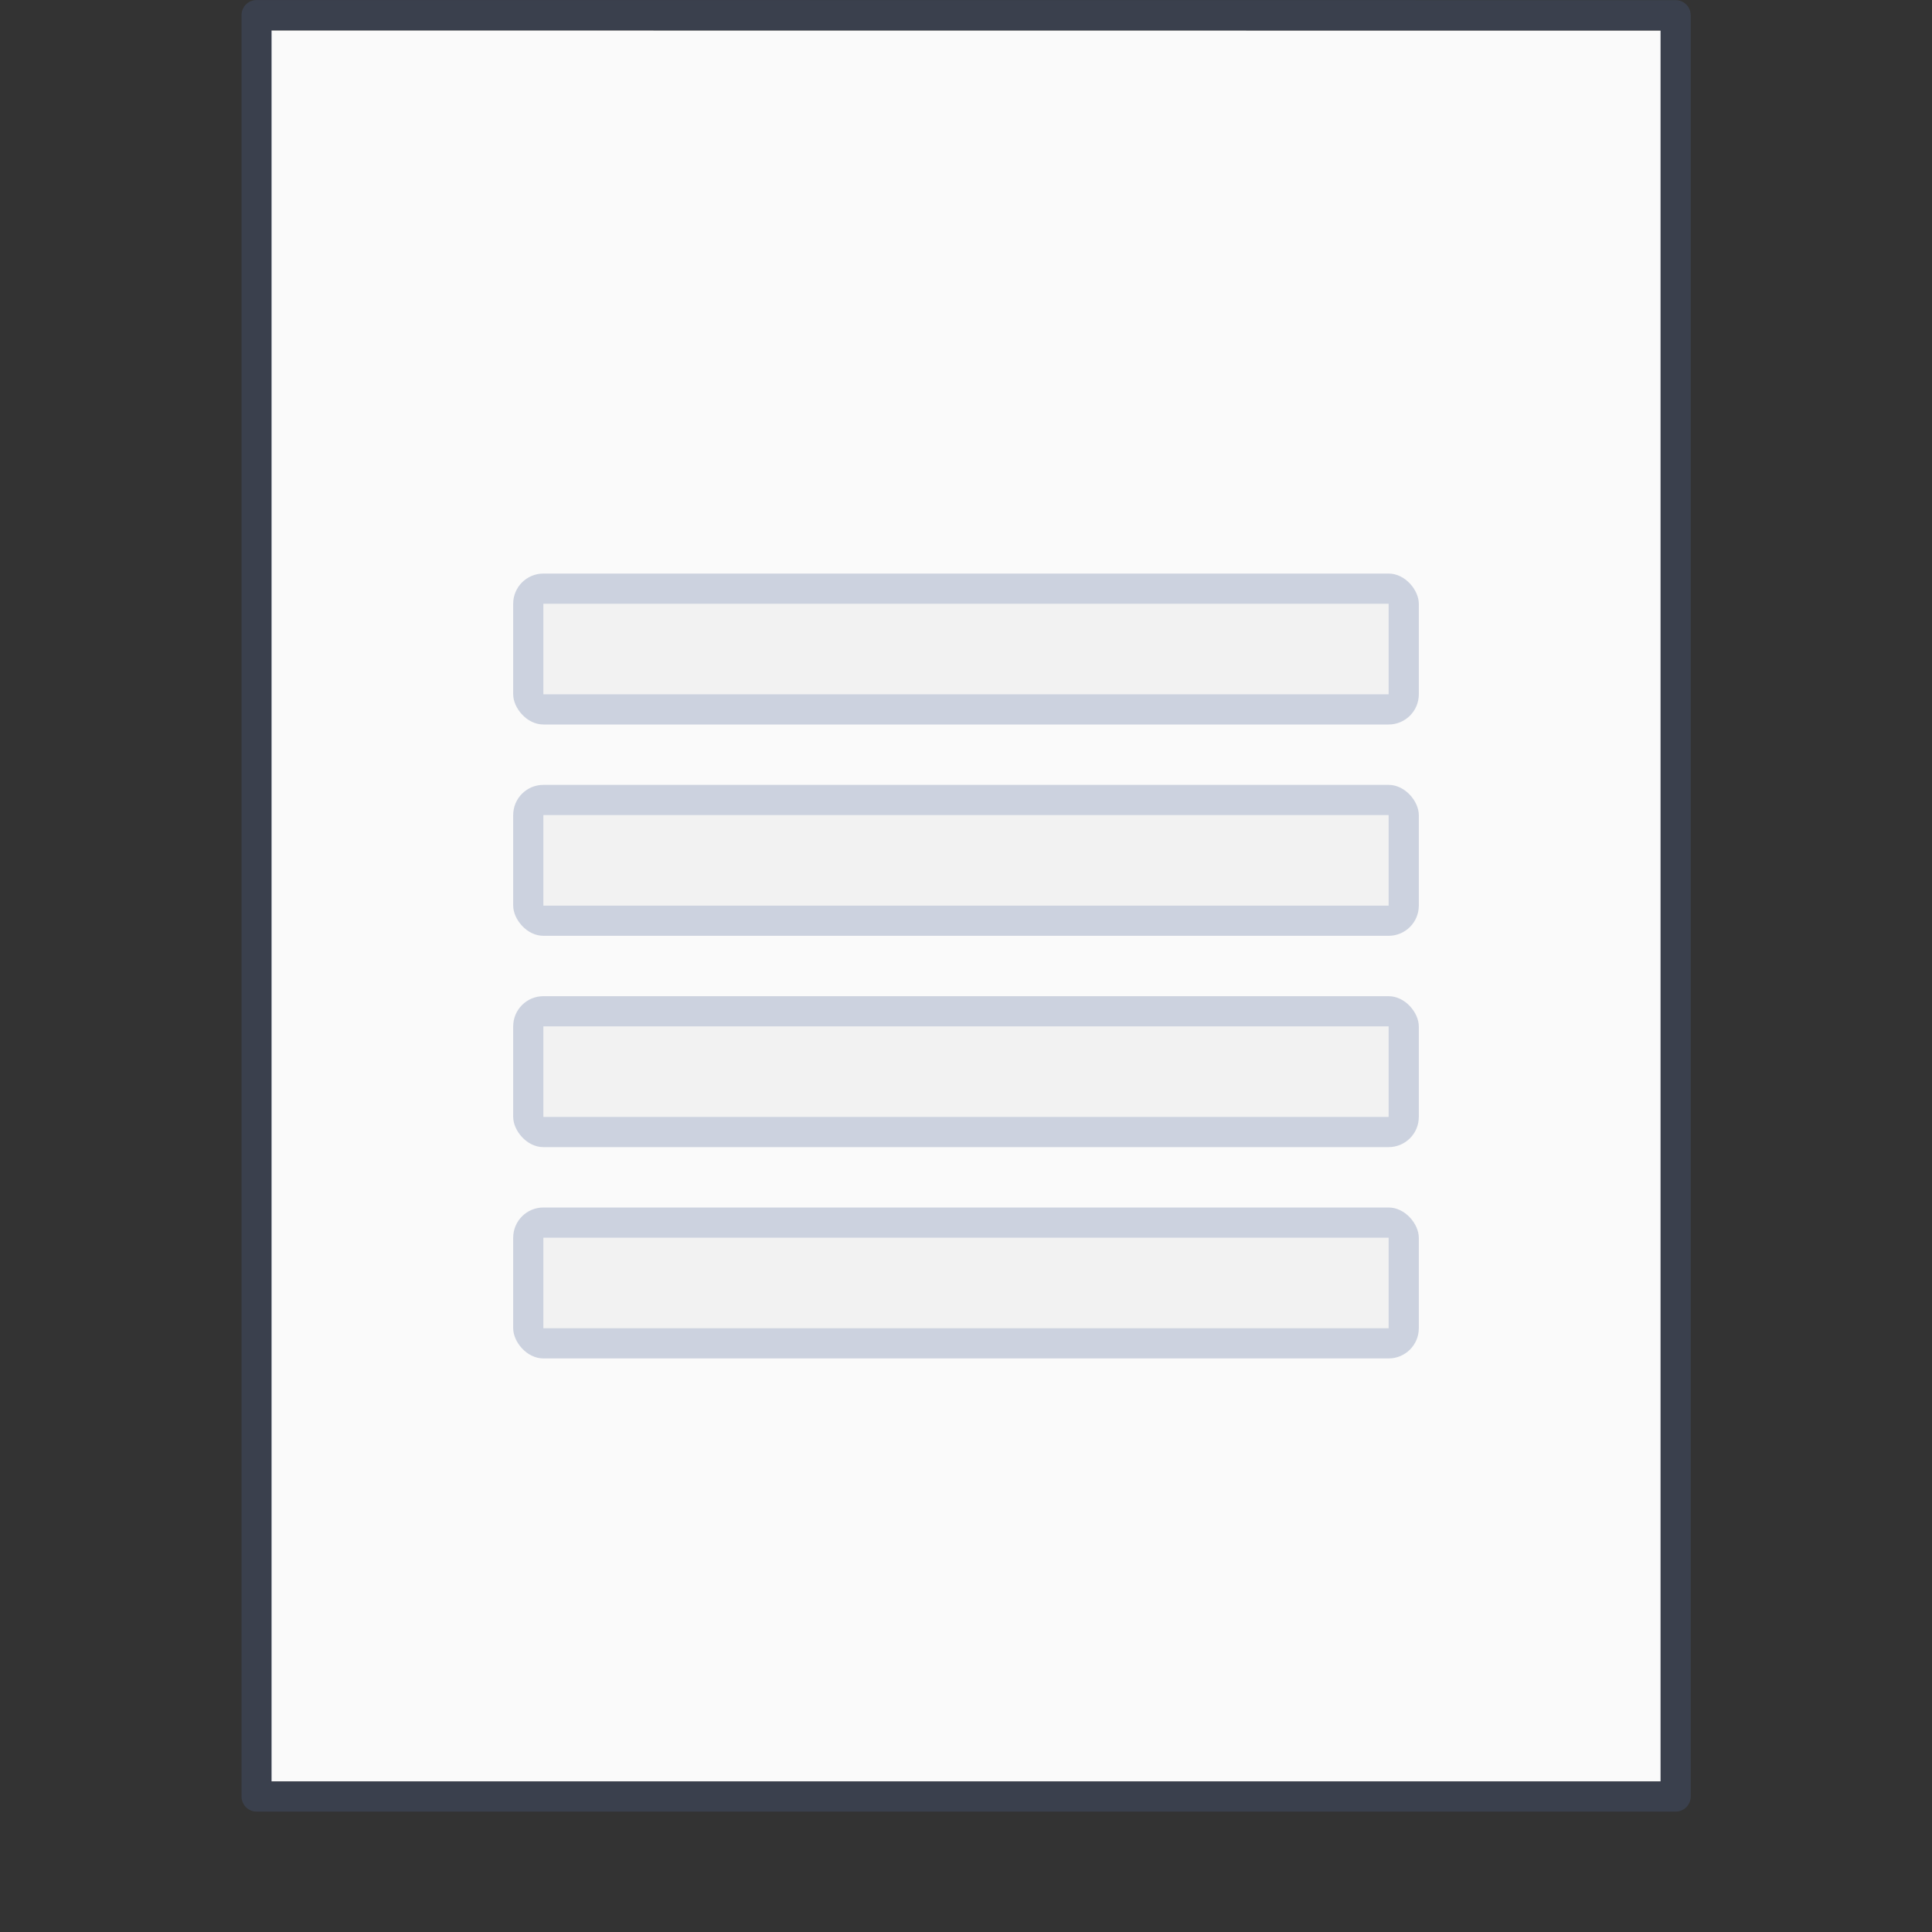 <?xml version="1.0" encoding="UTF-8" standalone="no"?>
<svg
   xmlns:dc="http://purl.org/dc/elements/1.1/"
   xmlns:cc="http://creativecommons.org/ns#"
   xmlns:rdf="http://www.w3.org/1999/02/22-rdf-syntax-ns#"
   xmlns:svg="http://www.w3.org/2000/svg"
   xmlns="http://www.w3.org/2000/svg"
   xmlns:xlink="http://www.w3.org/1999/xlink"
   xmlns:sodipodi="http://sodipodi.sourceforge.net/DTD/sodipodi-0.dtd"
   xmlns:inkscape="http://www.inkscape.org/namespaces/inkscape"
   version="1.1"
   width="64"
   height="64"
   id="svg4095"
   sodipodi:docname="application-sql.svg"
   inkscape:version="0.92.4 (5da689c313, 2019-01-14)">
  <rect width="100%" height="100%" fill="#333333" stroke="none"/>
  <sodipodi:namedview
     pagecolor="#ffffff"
     bordercolor="#666666"
     borderopacity="1"
     objecttolerance="10"
     gridtolerance="10"
     guidetolerance="10"
     inkscape:pageopacity="0"
     inkscape:pageshadow="2"
     inkscape:window-width="1366"
     inkscape:window-height="713"
     id="namedview45"
     showgrid="true"
     inkscape:zoom="2.6074563"
     inkscape:cx="-57.633594"
     inkscape:cy="33.165237"
     inkscape:window-x="0"
     inkscape:window-y="25"
     inkscape:window-maximized="1"
     inkscape:current-layer="svg4095">
    <inkscape:grid
       type="xygrid"
       id="grid874" />
  </sodipodi:namedview>
  <defs
     id="defs4097">
    <linearGradient
       x1="21.381"
       y1="5.052"
       x2="21.381"
       y2="44.137"
       id="linearGradient3921-9"
       xlink:href="#linearGradient3923-3"
       gradientUnits="userSpaceOnUse"
       gradientTransform="matrix(1.343,0,0,1.368,-135.61,-7.163)" />
    <linearGradient
       id="linearGradient3923-3">
      <stop
         id="stop3925-9"
         style="stop-color:#ffffff;stop-opacity:1"
         offset="0" />
      <stop
         id="stop3927-4"
         style="stop-color:#ffffff;stop-opacity:0.235"
         offset="0.081" />
      <stop
         id="stop3929-6"
         style="stop-color:#ffffff;stop-opacity:0.157"
         offset="0.878" />
      <stop
         id="stop3931-4"
         style="stop-color:#ffffff;stop-opacity:0.392"
         offset="1" />
    </linearGradient>
    <linearGradient
       x1="102.308"
       y1="-2.393"
       x2="102.308"
       y2="-24.582"
       id="linearGradient2588-5"
       xlink:href="#linearGradient3844-5"
       gradientUnits="userSpaceOnUse"
       gradientTransform="matrix(0.976,0,0,0.975,-204.832,22.548)"
       spreadMethod="reflect" />
    <linearGradient
       id="linearGradient3844-5">
      <stop
         id="stop3846-5"
         style="stop-color:#a5a6a8;stop-opacity:1"
         offset="0" />
      <stop
         id="stop3848-6"
         style="stop-color:#e8e8e8;stop-opacity:1"
         offset="1" />
    </linearGradient>
    <linearGradient
       x1="109.956"
       y1="-24.911"
       x2="109.956"
       y2="-2.376"
       id="linearGradient2590-0"
       xlink:href="#linearGradient2509-6"
       gradientUnits="userSpaceOnUse"
       gradientTransform="matrix(0.976,0,0,0.975,-204.832,22.548)" />
    <linearGradient
       id="linearGradient2509-6">
      <stop
         id="stop2511-2"
         style="stop-color:#b3b3b3;stop-opacity:1"
         offset="0" />
      <stop
         id="stop2513-6"
         style="stop-color:#dadada;stop-opacity:1"
         offset="1" />
    </linearGradient>
    <linearGradient
       x1="103.95"
       y1="-7.666"
       x2="89.424"
       y2="-7.666"
       id="linearGradient2593-9"
       xlink:href="#linearGradient2793-9"
       gradientUnits="userSpaceOnUse"
       gradientTransform="matrix(0.971,0,0,0.931,-204.349,32.403)"
       spreadMethod="reflect" />
    <linearGradient
       id="linearGradient2793-9">
      <stop
         id="stop2795-2"
         style="stop-color:#868688;stop-opacity:1"
         offset="0" />
      <stop
         id="stop2797-9"
         style="stop-color:#d9d9da;stop-opacity:1"
         offset="1" />
    </linearGradient>
    <linearGradient
       x1="89.018"
       y1="22.537"
       x2="89.018"
       y2="27.546"
       id="linearGradient2595-6"
       xlink:href="#linearGradient3858-5"
       gradientUnits="userSpaceOnUse"
       gradientTransform="matrix(2.121,0,0,2.153,-303.117,-28.862)" />
    <linearGradient
       id="linearGradient3858-5">
      <stop
         id="stop3860-5"
         style="stop-color:#a0a0a0;stop-opacity:1"
         offset="0" />
      <stop
         id="stop3862-3"
         style="stop-color:#505050;stop-opacity:1"
         offset="1" />
    </linearGradient>
    <linearGradient
       x1="103.95"
       y1="-7.666"
       x2="89.424"
       y2="-7.666"
       id="linearGradient2597-8"
       xlink:href="#linearGradient2793-9"
       gradientUnits="userSpaceOnUse"
       gradientTransform="matrix(0.971,0,0,0.942,-204.349,44.438)"
       spreadMethod="reflect" />
    <linearGradient
       x1="89.018"
       y1="22.537"
       x2="89.018"
       y2="27.546"
       id="linearGradient2599-6"
       xlink:href="#linearGradient3858-5"
       gradientUnits="userSpaceOnUse"
       gradientTransform="matrix(2.121,0,0,2.178,-303.117,-17.543)" />
    <linearGradient
       x1="103.95"
       y1="-7.666"
       x2="89.424"
       y2="-7.666"
       id="linearGradient2575-7"
       xlink:href="#linearGradient2793-9"
       gradientUnits="userSpaceOnUse"
       gradientTransform="matrix(0.971,0,0,0.946,-204.349,56.454)"
       spreadMethod="reflect" />
    <linearGradient
       x1="89.018"
       y1="22.537"
       x2="89.018"
       y2="27.546"
       id="linearGradient2577-3"
       xlink:href="#linearGradient3858-5"
       gradientUnits="userSpaceOnUse"
       gradientTransform="matrix(2.121,0,0,2.189,-303.117,-5.851)" />
    <linearGradient
       id="linearGradient23419-0">
      <stop
         id="stop23421-2"
         style="stop-color:#000000;stop-opacity:1"
         offset="0" />
      <stop
         id="stop3788"
         style="stop-color:#000000;stop-opacity:1"
         offset="0.767" />
      <stop
         id="stop23423-6"
         style="stop-color:#000000;stop-opacity:0"
         offset="1" />
    </linearGradient>
    <radialGradient
       cx="23.335"
       cy="41.636"
       r="22.627"
       fx="23.335"
       fy="41.636"
       id="radialGradient4093"
       xlink:href="#linearGradient23419-0"
       gradientUnits="userSpaceOnUse"
       gradientTransform="matrix(0,0.488,-1.197,0,81.854,39.62)" />
  </defs>
  <g
     transform="translate(4.0314962e-7,-988.362)"
     id="text-x-preview_64"
     inkscape:label="#g4141">
    <g
       transform="matrix(1.343,0,0,1.341,-0.228,988.192)"
       id="layer1-1-7"
       inkscape:label="Layer 1">
      <path
         inkscape:connector-curvature="0"
         style="display:inline;fill:#fafafa;fill-opacity:1;stroke:none;stroke-width:1;stroke-linecap:butt;stroke-linejoin:round;stroke-miterlimit:4;stroke-dasharray:none;stroke-dashoffset:0;stroke-opacity:0.425"
         id="path4160-2"
         d="m 6.866,0.88 c 7.852,0 34.264,0.003 34.264,0.003 l 4e-5,43.248 c 0,0 -22.842,0 -34.264,0 0,-14.417 0,-28.834 0,-43.251 z"
         sodipodi:nodetypes="ccccc" />
      <path
         inkscape:connector-curvature="0"
         style="display:inline;fill:none;fill-opacity:1;stroke:#4f6698;stroke-width:0.745;stroke-linecap:butt;stroke-linejoin:round;stroke-miterlimit:4;stroke-dasharray:none;stroke-dashoffset:0;stroke-opacity:0.267"
         id="path4160-3-1"
         d="m 6.5,0.5 c 8.02,0 35,0.003 35,0.003 l 4.2e-5,44.003 c 0,0 -23.333,0 -35,0 0,-14.669 0,-29.337 0,-44.006 z"
         sodipodi:nodetypes="ccccc" />
    </g>
    <rect
       ry="2.17285e-05"
       rx="2.17285e-05"
       y="988.362"
       x="0"
       height="64"
       width="64"
       id="rect4139"
       style="opacity:0.75;fill:none;fill-opacity:0.561;stroke:none;stroke-width:1;stroke-linecap:butt;stroke-linejoin:miter;stroke-miterlimit:4;stroke-dasharray:none;stroke-dashoffset:0;stroke-opacity:1" />
  </g>
  <rect
     style="opacity:1;fill:#4f6596;fill-opacity:0.267;stroke:none;stroke-width:2;stroke-linecap:round;stroke-linejoin:round;stroke-miterlimit:4;stroke-dasharray:none;stroke-opacity:1;paint-order:markers stroke fill"
     id="rect878"
     width="30"
     height="5"
     x="17"
     y="19"
     rx="1"
     ry="1" />
  <rect
     ry="0"
     rx="0"
     y="20"
     x="18"
     height="3"
     width="28"
     id="rect886"
     style="opacity:1;fill:#f2f2f2;fill-opacity:1;stroke:none;stroke-width:2;stroke-linecap:round;stroke-linejoin:round;stroke-miterlimit:4;stroke-dasharray:none;stroke-opacity:1;paint-order:markers stroke fill" />
  <rect
     ry="1"
     rx="1"
     y="26"
     x="17"
     height="5"
     width="30"
     id="rect888"
     style="opacity:1;fill:#4f6596;fill-opacity:0.267;stroke:none;stroke-width:2;stroke-linecap:round;stroke-linejoin:round;stroke-miterlimit:4;stroke-dasharray:none;stroke-opacity:1;paint-order:markers stroke fill" />
  <rect
     style="opacity:1;fill:#f2f2f2;fill-opacity:1;stroke:none;stroke-width:2;stroke-linecap:round;stroke-linejoin:round;stroke-miterlimit:4;stroke-dasharray:none;stroke-opacity:1;paint-order:markers stroke fill"
     id="rect890"
     width="28"
     height="3"
     x="18"
     y="27"
     rx="0"
     ry="0" />
  <rect
     style="opacity:1;fill:#4f6596;fill-opacity:0.267;stroke:none;stroke-width:2;stroke-linecap:round;stroke-linejoin:round;stroke-miterlimit:4;stroke-dasharray:none;stroke-opacity:1;paint-order:markers stroke fill"
     id="rect892"
     width="30"
     height="5"
     x="17"
     y="33"
     rx="1"
     ry="1" />
  <rect
     ry="0"
     rx="0"
     y="34"
     x="18"
     height="3"
     width="28"
     id="rect894"
     style="opacity:1;fill:#f2f2f2;fill-opacity:1;stroke:none;stroke-width:2;stroke-linecap:round;stroke-linejoin:round;stroke-miterlimit:4;stroke-dasharray:none;stroke-opacity:1;paint-order:markers stroke fill" />
  <rect
     ry="1"
     rx="1"
     y="40"
     x="17"
     height="5"
     width="30"
     id="rect896"
     style="opacity:1;fill:#4f6596;fill-opacity:0.267;stroke:none;stroke-width:2;stroke-linecap:round;stroke-linejoin:round;stroke-miterlimit:4;stroke-dasharray:none;stroke-opacity:1;paint-order:markers stroke fill" />
  <rect
     style="opacity:1;fill:#f2f2f2;fill-opacity:1;stroke:none;stroke-width:2;stroke-linecap:round;stroke-linejoin:round;stroke-miterlimit:4;stroke-dasharray:none;stroke-opacity:1;paint-order:markers stroke fill"
     id="rect898"
     width="28"
     height="3"
     x="18"
     y="41"
     rx="0"
     ry="0" />
</svg>

